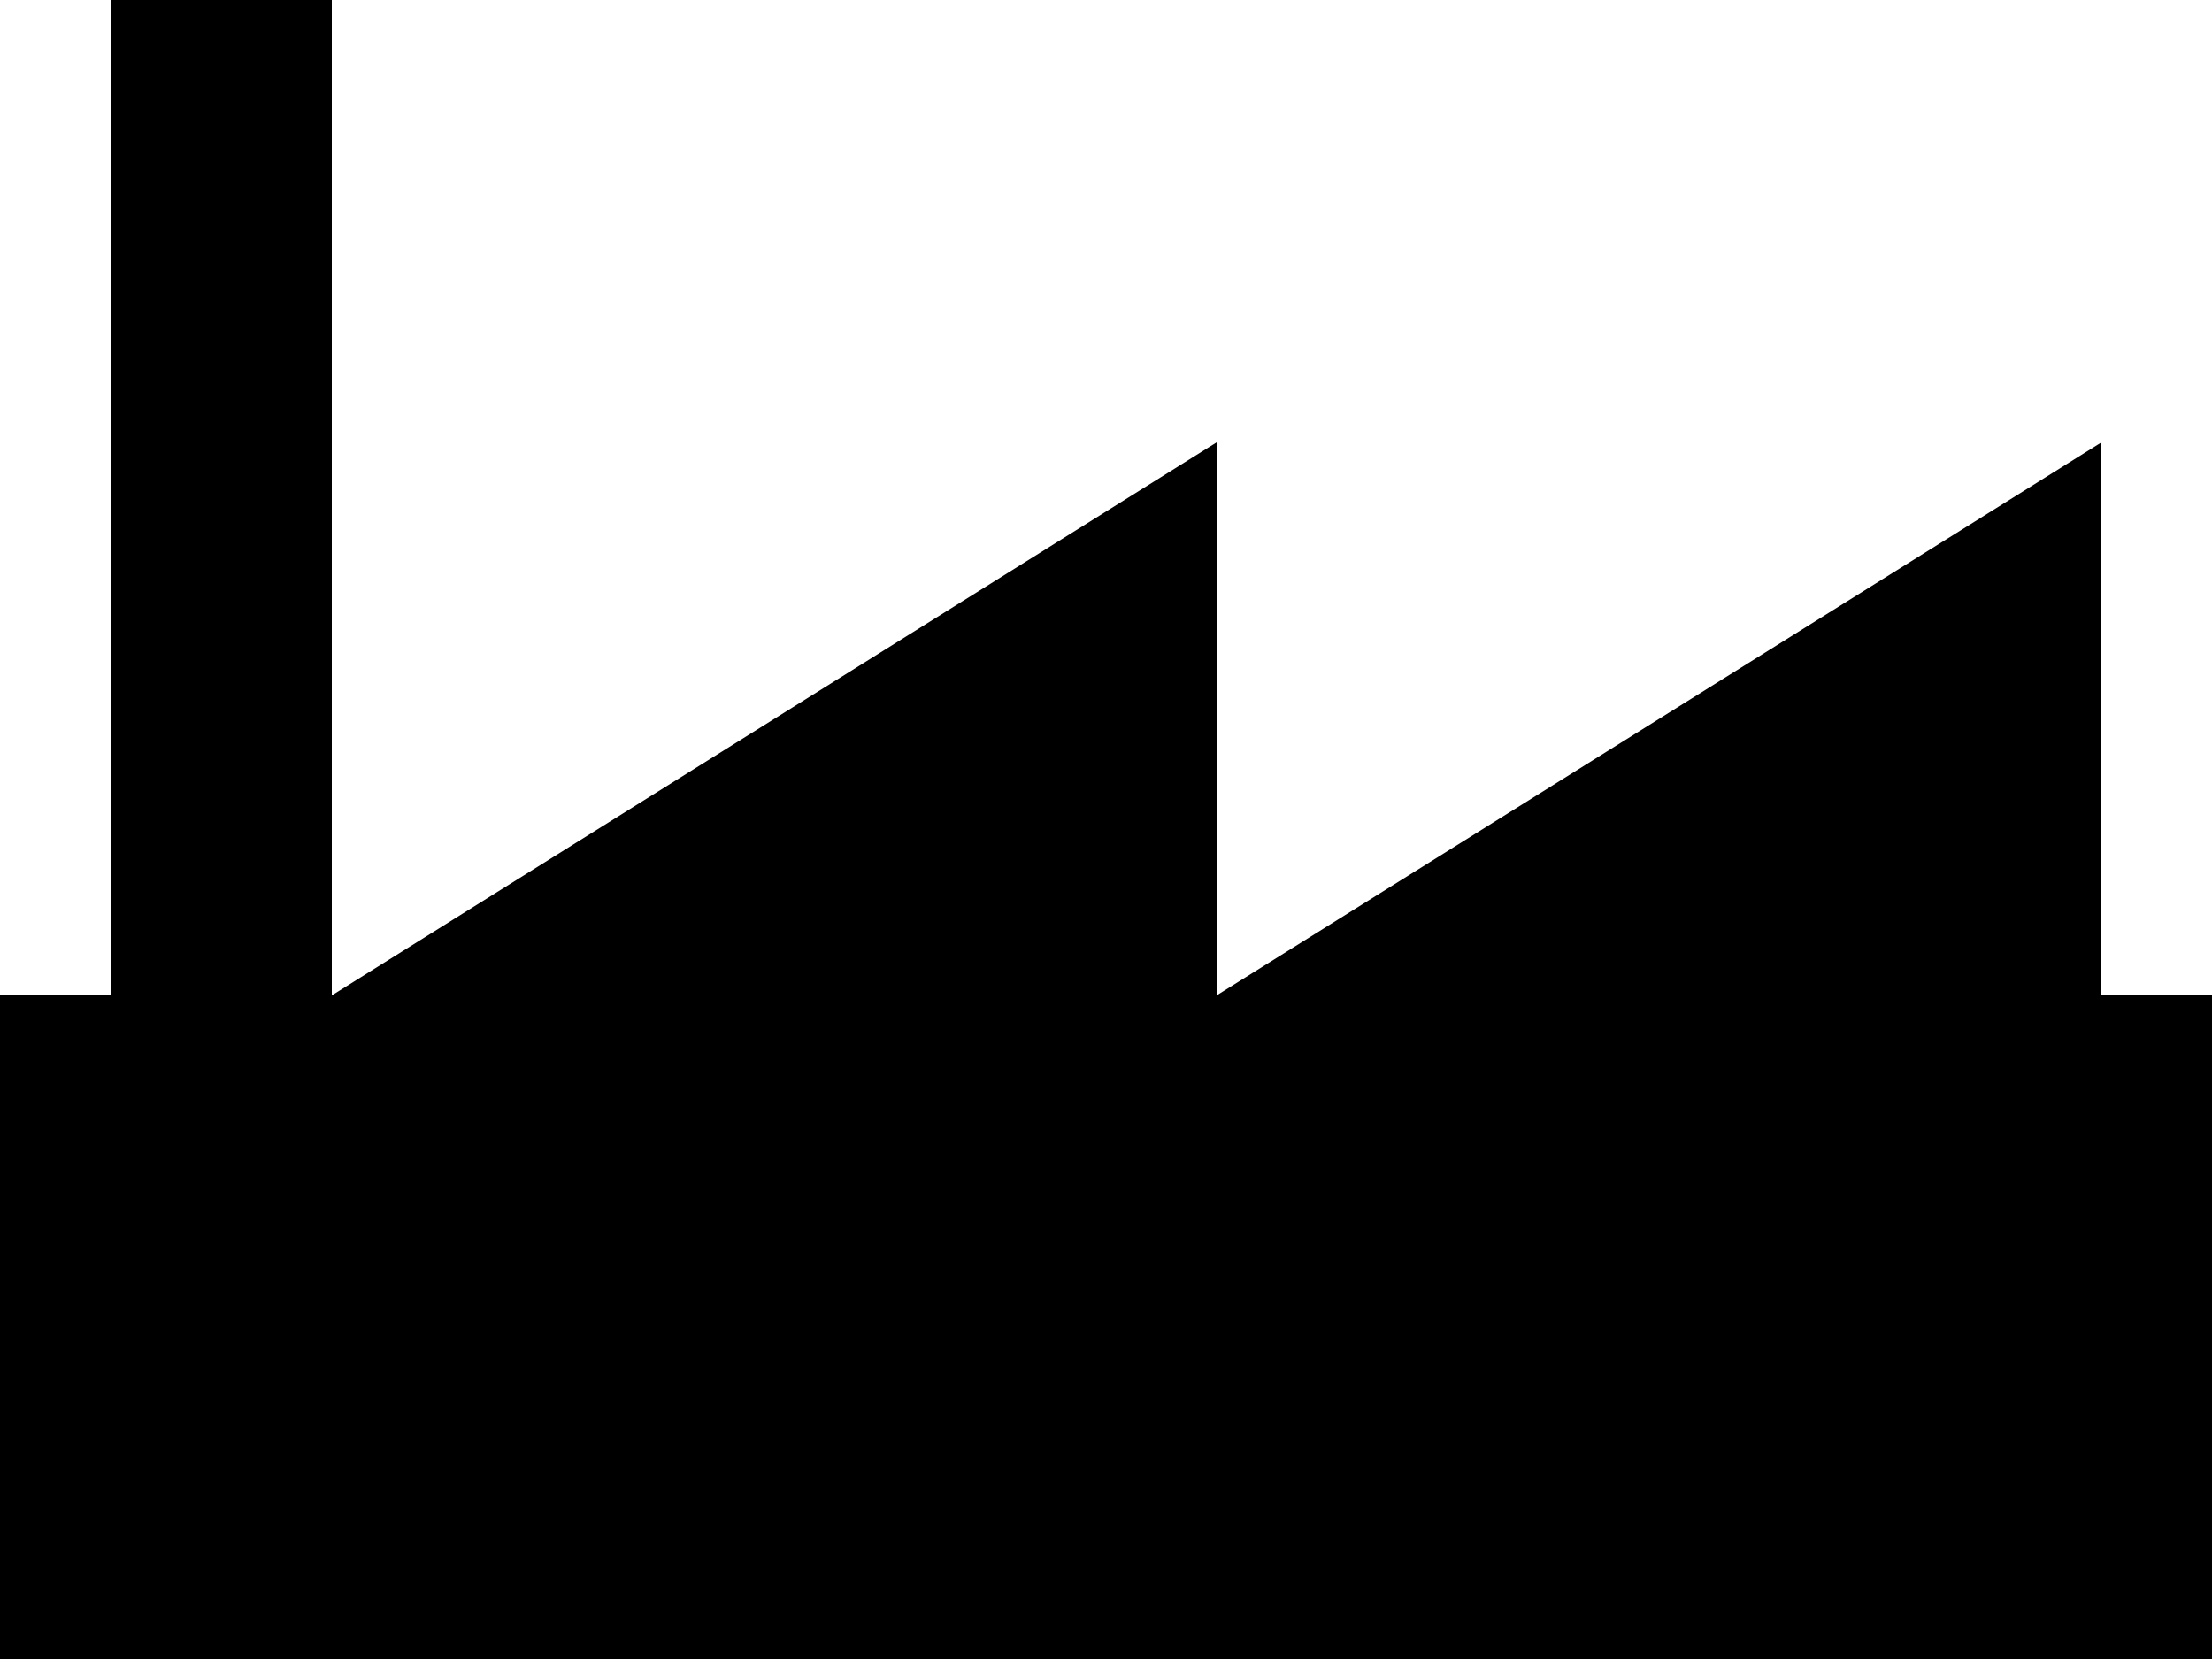 <svg width="20" height="15" viewBox="0 0 20 15" fill="none" xmlns="http://www.w3.org/2000/svg">
<path d="M0 9H20V15H0V9Z" fill="black"/>
<path d="M11 4V9L3 9L11 4Z" fill="black"/>
<path d="M19 4L19 9L11 9L19 4Z" fill="black"/>
<path d="M1 0H3V9H1V0Z" fill="black"/>
</svg>
